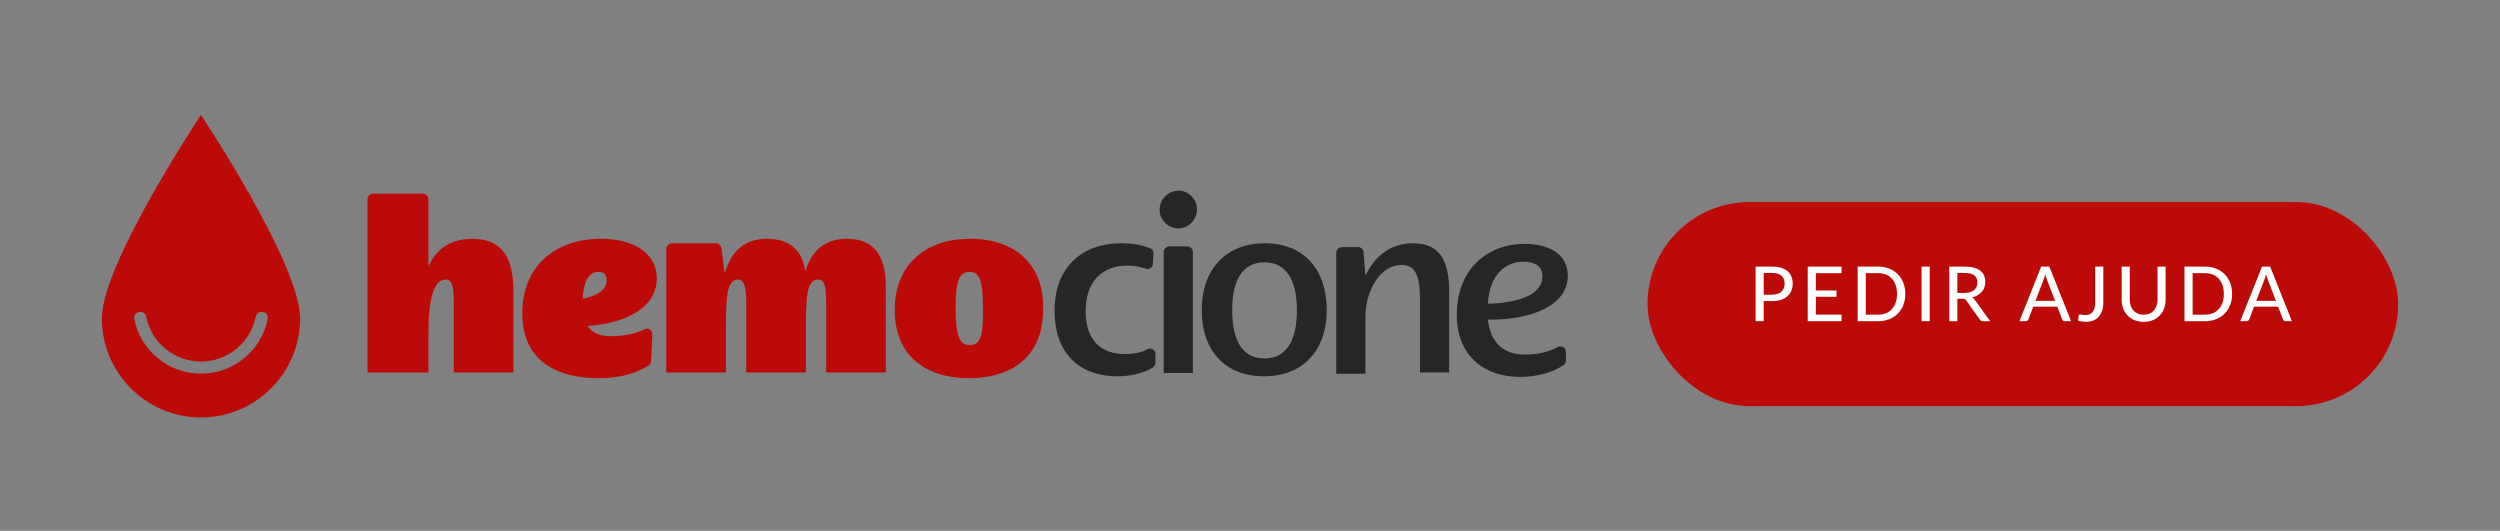 <svg width="146" height="31" viewBox="0 0 146 31" fill="none" xmlns="http://www.w3.org/2000/svg">
<rect x="0" y="0" width="146" height="31" fill="#808080" stroke="none"/>
<path d="M11.737 6.715C11.737 6.715 5.947 15.399 5.947 18.591C5.947 21.783 8.545 24.381 11.737 24.381C14.928 24.381 17.526 21.783 17.526 18.591C17.526 15.399 11.737 6.715 11.737 6.715ZM15.634 18.628C15.262 20.484 13.63 21.82 11.737 21.82C9.844 21.82 8.211 20.484 7.84 18.628C7.803 18.442 7.914 18.257 8.137 18.22C8.322 18.183 8.508 18.294 8.545 18.517C8.842 20.038 10.215 21.114 11.737 21.114C13.296 21.114 14.632 20.001 14.928 18.517C14.966 18.331 15.151 18.183 15.337 18.22C15.559 18.257 15.671 18.442 15.634 18.628Z" fill="#BB0A08"/>
<path d="M27.575 13.946C26.464 13.946 25.5 14.429 25.019 15.581V11.641C25.019 11.455 24.871 11.307 24.685 11.307H21.795C21.61 11.307 21.462 11.455 21.462 11.641V21.752H25.019V19.522C25.019 17.514 25.315 16.325 26.019 16.325C26.427 16.325 26.501 16.808 26.501 17.626V21.752H29.984V16.882C29.947 15.061 29.354 13.946 27.575 13.946Z" fill="#BB0A08"/>
<path d="M34.318 19.038C36.43 18.889 38.356 18.034 38.356 16.25C38.356 14.726 36.911 13.945 35.096 13.945C32.465 13.945 30.502 15.507 30.502 18.294C30.502 21.231 32.724 22.086 34.947 22.086C36.17 22.086 37.133 21.826 37.874 21.343C37.949 21.305 38.023 21.194 38.023 21.082L38.097 19.521C38.097 19.298 37.874 19.112 37.652 19.224C37.059 19.521 36.318 19.633 35.726 19.633C35.022 19.633 34.577 19.447 34.318 19.038ZM34.947 15.878C35.17 15.878 35.429 15.953 35.429 16.361C35.429 16.956 34.836 17.291 34.021 17.439C34.095 16.399 34.392 15.878 34.947 15.878Z" fill="#BB0A08"/>
<path d="M49.471 13.945C48.322 13.945 47.47 14.466 47.026 15.841C46.877 14.652 46.136 13.945 44.803 13.945C43.617 13.945 42.765 14.503 42.32 15.953L42.135 14.503C42.098 14.354 41.987 14.206 41.839 14.206H39.245C39.06 14.206 38.912 14.354 38.912 14.54V21.751H42.394V19.521C42.394 17.514 42.394 16.324 43.098 16.324C43.469 16.324 43.58 16.808 43.58 17.625V21.751H47.063V19.521C47.063 17.514 47.063 16.324 47.767 16.324C48.174 16.324 48.248 16.808 48.248 17.625V21.751H51.731V16.882C51.768 15.06 51.138 13.945 49.471 13.945Z" fill="#BB0A08"/>
<path d="M56.66 13.945C54.029 13.945 52.251 15.469 52.251 18.109C52.251 20.748 54.029 22.086 56.585 22.086C59.179 22.086 60.92 20.748 60.92 18.071C60.994 15.544 59.364 13.945 56.66 13.945ZM56.623 20.153C56.067 20.153 55.807 19.67 55.807 17.997C55.807 16.473 55.993 15.878 56.623 15.878C57.252 15.878 57.401 16.473 57.401 17.997C57.438 19.633 57.252 20.153 56.623 20.153Z" fill="#BB0A08"/>
<path d="M65.699 20.675C64.143 20.675 63.402 19.709 63.402 18.184C63.402 16.4 64.402 15.508 65.847 15.508C66.218 15.508 66.588 15.582 66.922 15.694C67.107 15.768 67.329 15.62 67.329 15.396L67.366 14.802C67.366 14.653 67.292 14.542 67.181 14.504C66.662 14.281 66.032 14.207 65.477 14.207C63.217 14.207 61.586 15.582 61.586 18.147C61.586 20.526 62.92 21.976 65.291 21.976C65.921 21.976 66.773 21.827 67.329 21.456C67.403 21.381 67.478 21.307 67.478 21.195V20.675C67.478 20.452 67.255 20.303 67.033 20.378C66.662 20.601 66.218 20.675 65.699 20.675Z" fill="#262626"/>
<path d="M69.034 11.153C68.219 11.004 67.514 11.785 67.774 12.603C67.885 12.9 68.144 13.16 68.441 13.272C69.256 13.569 70.034 12.863 69.886 12.008C69.812 11.599 69.441 11.227 69.034 11.153ZM67.959 14.722V21.784H69.663V14.722C69.663 14.536 69.515 14.387 69.33 14.387H68.256C68.07 14.424 67.959 14.573 67.959 14.722Z" fill="#262626"/>
<path d="M73.851 14.207C71.628 14.207 70.183 15.694 70.183 18.11C70.183 20.526 71.591 21.976 73.814 21.976C76.037 21.976 77.482 20.526 77.482 18.11C77.482 15.731 76.148 14.207 73.851 14.207ZM73.851 20.935C72.628 20.935 71.961 20.006 71.961 18.11C71.961 16.252 72.628 15.322 73.851 15.322C75.073 15.322 75.74 16.289 75.74 18.11C75.74 19.969 75.073 20.935 73.851 20.935Z" fill="#262626"/>
<path d="M82.52 14.207C81.26 14.207 80.297 14.913 79.741 16.103L79.63 14.727C79.63 14.579 79.482 14.43 79.334 14.43H78.371C78.185 14.43 78.037 14.579 78.037 14.765V21.827H79.741V18.519C79.741 16.921 80.631 15.471 81.853 15.471C82.743 15.471 82.928 16.252 82.928 17.59V21.753H84.632V16.995C84.632 15.025 83.928 14.207 82.52 14.207Z" fill="#262626"/>
<path d="M86.893 18.666C89.338 18.703 91.561 17.885 91.561 16.101C91.561 14.837 90.45 14.242 89.042 14.242C86.744 14.242 85.077 15.841 85.077 18.368C85.077 20.822 86.707 22.011 88.782 22.011C89.709 22.011 90.635 21.788 91.339 21.305C91.413 21.23 91.45 21.156 91.45 21.045V20.561C91.45 20.301 91.191 20.152 90.968 20.264C90.375 20.599 89.671 20.71 89.079 20.71C87.745 20.71 87.041 19.967 86.893 18.666ZM88.968 15.283C89.449 15.283 90.079 15.432 90.079 16.138C90.079 17.29 88.486 17.699 86.893 17.736C86.967 16.138 87.856 15.283 88.968 15.283Z" fill="#262626"/>
<rect x="96.215" y="11.799" width="43.838" height="11.919" rx="5.96" fill="#BB0A08"/>
<path d="M103.493 17.211C103.613 17.211 103.718 17.195 103.808 17.164C103.9 17.133 103.976 17.089 104.037 17.033C104.099 16.975 104.145 16.907 104.176 16.829C104.207 16.749 104.223 16.661 104.223 16.565C104.223 16.371 104.162 16.218 104.041 16.108C103.921 15.996 103.738 15.941 103.493 15.941H103V17.211H103.493ZM103.493 15.57C103.697 15.57 103.875 15.594 104.025 15.641C104.176 15.689 104.301 15.756 104.401 15.843C104.5 15.929 104.573 16.034 104.62 16.156C104.669 16.279 104.694 16.415 104.694 16.565C104.694 16.714 104.668 16.852 104.616 16.978C104.564 17.102 104.488 17.209 104.387 17.299C104.287 17.39 104.161 17.46 104.01 17.51C103.86 17.559 103.688 17.584 103.493 17.584H103V18.758H102.527V15.57H103.493ZM107.548 18.374L107.546 18.758H105.57V15.57H107.546V15.954H106.045V16.964H107.253V17.335H106.045V18.374H107.548ZM111.269 17.164C111.269 17.402 111.23 17.619 111.153 17.814C111.078 18.01 110.971 18.178 110.832 18.318C110.692 18.457 110.526 18.565 110.332 18.642C110.138 18.719 109.923 18.758 109.686 18.758H108.488V15.57H109.686C109.923 15.57 110.138 15.609 110.332 15.686C110.526 15.763 110.692 15.871 110.832 16.012C110.971 16.151 111.078 16.319 111.153 16.516C111.23 16.711 111.269 16.927 111.269 17.164ZM110.785 17.164C110.785 16.975 110.759 16.805 110.707 16.656C110.655 16.505 110.582 16.378 110.485 16.274C110.391 16.169 110.275 16.089 110.139 16.034C110.004 15.979 109.853 15.952 109.686 15.952H108.963V18.376H109.686C109.853 18.376 110.004 18.349 110.139 18.294C110.275 18.239 110.391 18.16 110.485 18.056C110.582 17.951 110.655 17.824 110.707 17.675C110.759 17.525 110.785 17.355 110.785 17.164ZM112.695 18.758H112.22V15.57H112.695V18.758ZM114.74 17.106C114.861 17.106 114.968 17.092 115.06 17.062C115.153 17.032 115.231 16.991 115.293 16.938C115.355 16.883 115.402 16.819 115.433 16.744C115.464 16.669 115.479 16.586 115.479 16.496C115.479 16.312 115.419 16.174 115.297 16.081C115.177 15.988 114.997 15.941 114.756 15.941H114.31V17.106H114.74ZM116.227 18.758H115.806C115.721 18.758 115.66 18.724 115.621 18.658L114.833 17.552C114.808 17.515 114.781 17.49 114.751 17.475C114.722 17.459 114.677 17.45 114.618 17.45H114.31V18.758H113.837V15.57H114.756C114.961 15.57 115.138 15.592 115.286 15.635C115.436 15.676 115.558 15.736 115.655 15.815C115.752 15.891 115.824 15.985 115.87 16.094C115.917 16.204 115.941 16.326 115.941 16.463C115.941 16.574 115.924 16.678 115.89 16.776C115.856 16.873 115.806 16.961 115.739 17.04C115.674 17.117 115.594 17.183 115.499 17.239C115.405 17.296 115.297 17.339 115.177 17.368C115.237 17.404 115.288 17.453 115.331 17.517L116.227 18.758ZM120.017 17.57L119.544 16.334C119.51 16.25 119.476 16.143 119.442 16.014C119.426 16.078 119.409 16.137 119.391 16.192C119.375 16.247 119.358 16.295 119.342 16.338L118.871 17.57H120.017ZM120.951 18.758H120.587C120.546 18.758 120.512 18.747 120.485 18.727C120.458 18.706 120.439 18.679 120.427 18.647L120.145 17.908H118.74L118.459 18.647C118.448 18.675 118.429 18.701 118.401 18.724C118.373 18.747 118.339 18.758 118.299 18.758H117.935L119.204 15.57H119.682L120.951 18.758ZM122.834 17.648C122.834 17.826 122.812 17.985 122.768 18.127C122.723 18.27 122.658 18.39 122.572 18.489C122.488 18.587 122.382 18.662 122.255 18.716C122.129 18.767 121.984 18.793 121.82 18.793C121.672 18.793 121.519 18.773 121.363 18.731L121.389 18.451C121.392 18.425 121.402 18.403 121.418 18.387C121.436 18.369 121.462 18.36 121.496 18.36C121.521 18.36 121.555 18.367 121.598 18.381C121.642 18.392 121.7 18.398 121.771 18.398C121.866 18.398 121.949 18.384 122.022 18.356C122.096 18.328 122.158 18.284 122.208 18.225C122.259 18.164 122.296 18.087 122.321 17.994C122.348 17.901 122.361 17.789 122.361 17.659V15.57H122.834V17.648ZM125.188 18.378C125.316 18.378 125.43 18.357 125.53 18.314C125.631 18.271 125.716 18.211 125.786 18.134C125.855 18.056 125.908 17.963 125.945 17.857C125.982 17.749 126.001 17.63 126.001 17.499V15.57H126.471V17.499C126.471 17.686 126.442 17.858 126.383 18.016C126.323 18.175 126.238 18.312 126.127 18.427C126.016 18.543 125.882 18.633 125.723 18.698C125.565 18.763 125.387 18.796 125.188 18.796C124.99 18.796 124.812 18.763 124.653 18.698C124.495 18.633 124.36 18.543 124.249 18.427C124.138 18.312 124.053 18.175 123.994 18.016C123.935 17.858 123.905 17.686 123.905 17.499V15.57H124.378V17.497C124.378 17.627 124.396 17.746 124.431 17.854C124.468 17.962 124.522 18.056 124.591 18.134C124.661 18.211 124.746 18.271 124.847 18.314C124.947 18.357 125.061 18.378 125.188 18.378ZM130.355 17.164C130.355 17.402 130.317 17.619 130.24 17.814C130.164 18.01 130.057 18.178 129.918 18.318C129.779 18.457 129.612 18.565 129.418 18.642C129.224 18.719 129.009 18.758 128.772 18.758H127.574V15.57H128.772C129.009 15.57 129.224 15.609 129.418 15.686C129.612 15.763 129.779 15.871 129.918 16.012C130.057 16.151 130.164 16.319 130.24 16.516C130.317 16.711 130.355 16.927 130.355 17.164ZM129.871 17.164C129.871 16.975 129.845 16.805 129.793 16.656C129.742 16.505 129.668 16.378 129.571 16.274C129.477 16.169 129.361 16.089 129.225 16.034C129.091 15.979 128.94 15.952 128.772 15.952H128.049V18.376H128.772C128.94 18.376 129.091 18.349 129.225 18.294C129.361 18.239 129.477 18.16 129.571 18.056C129.668 17.951 129.742 17.824 129.793 17.675C129.845 17.525 129.871 17.355 129.871 17.164ZM132.913 17.57L132.44 16.334C132.406 16.25 132.372 16.143 132.338 16.014C132.322 16.078 132.305 16.137 132.287 16.192C132.271 16.247 132.255 16.295 132.238 16.338L131.768 17.57H132.913ZM133.848 18.758H133.484C133.442 18.758 133.408 18.747 133.381 18.727C133.355 18.706 133.336 18.679 133.324 18.647L133.042 17.908H131.637L131.355 18.647C131.344 18.675 131.325 18.701 131.297 18.724C131.269 18.747 131.235 18.758 131.195 18.758H130.831L132.101 15.57H132.578L133.848 18.758Z" fill="white"/>
</svg>
